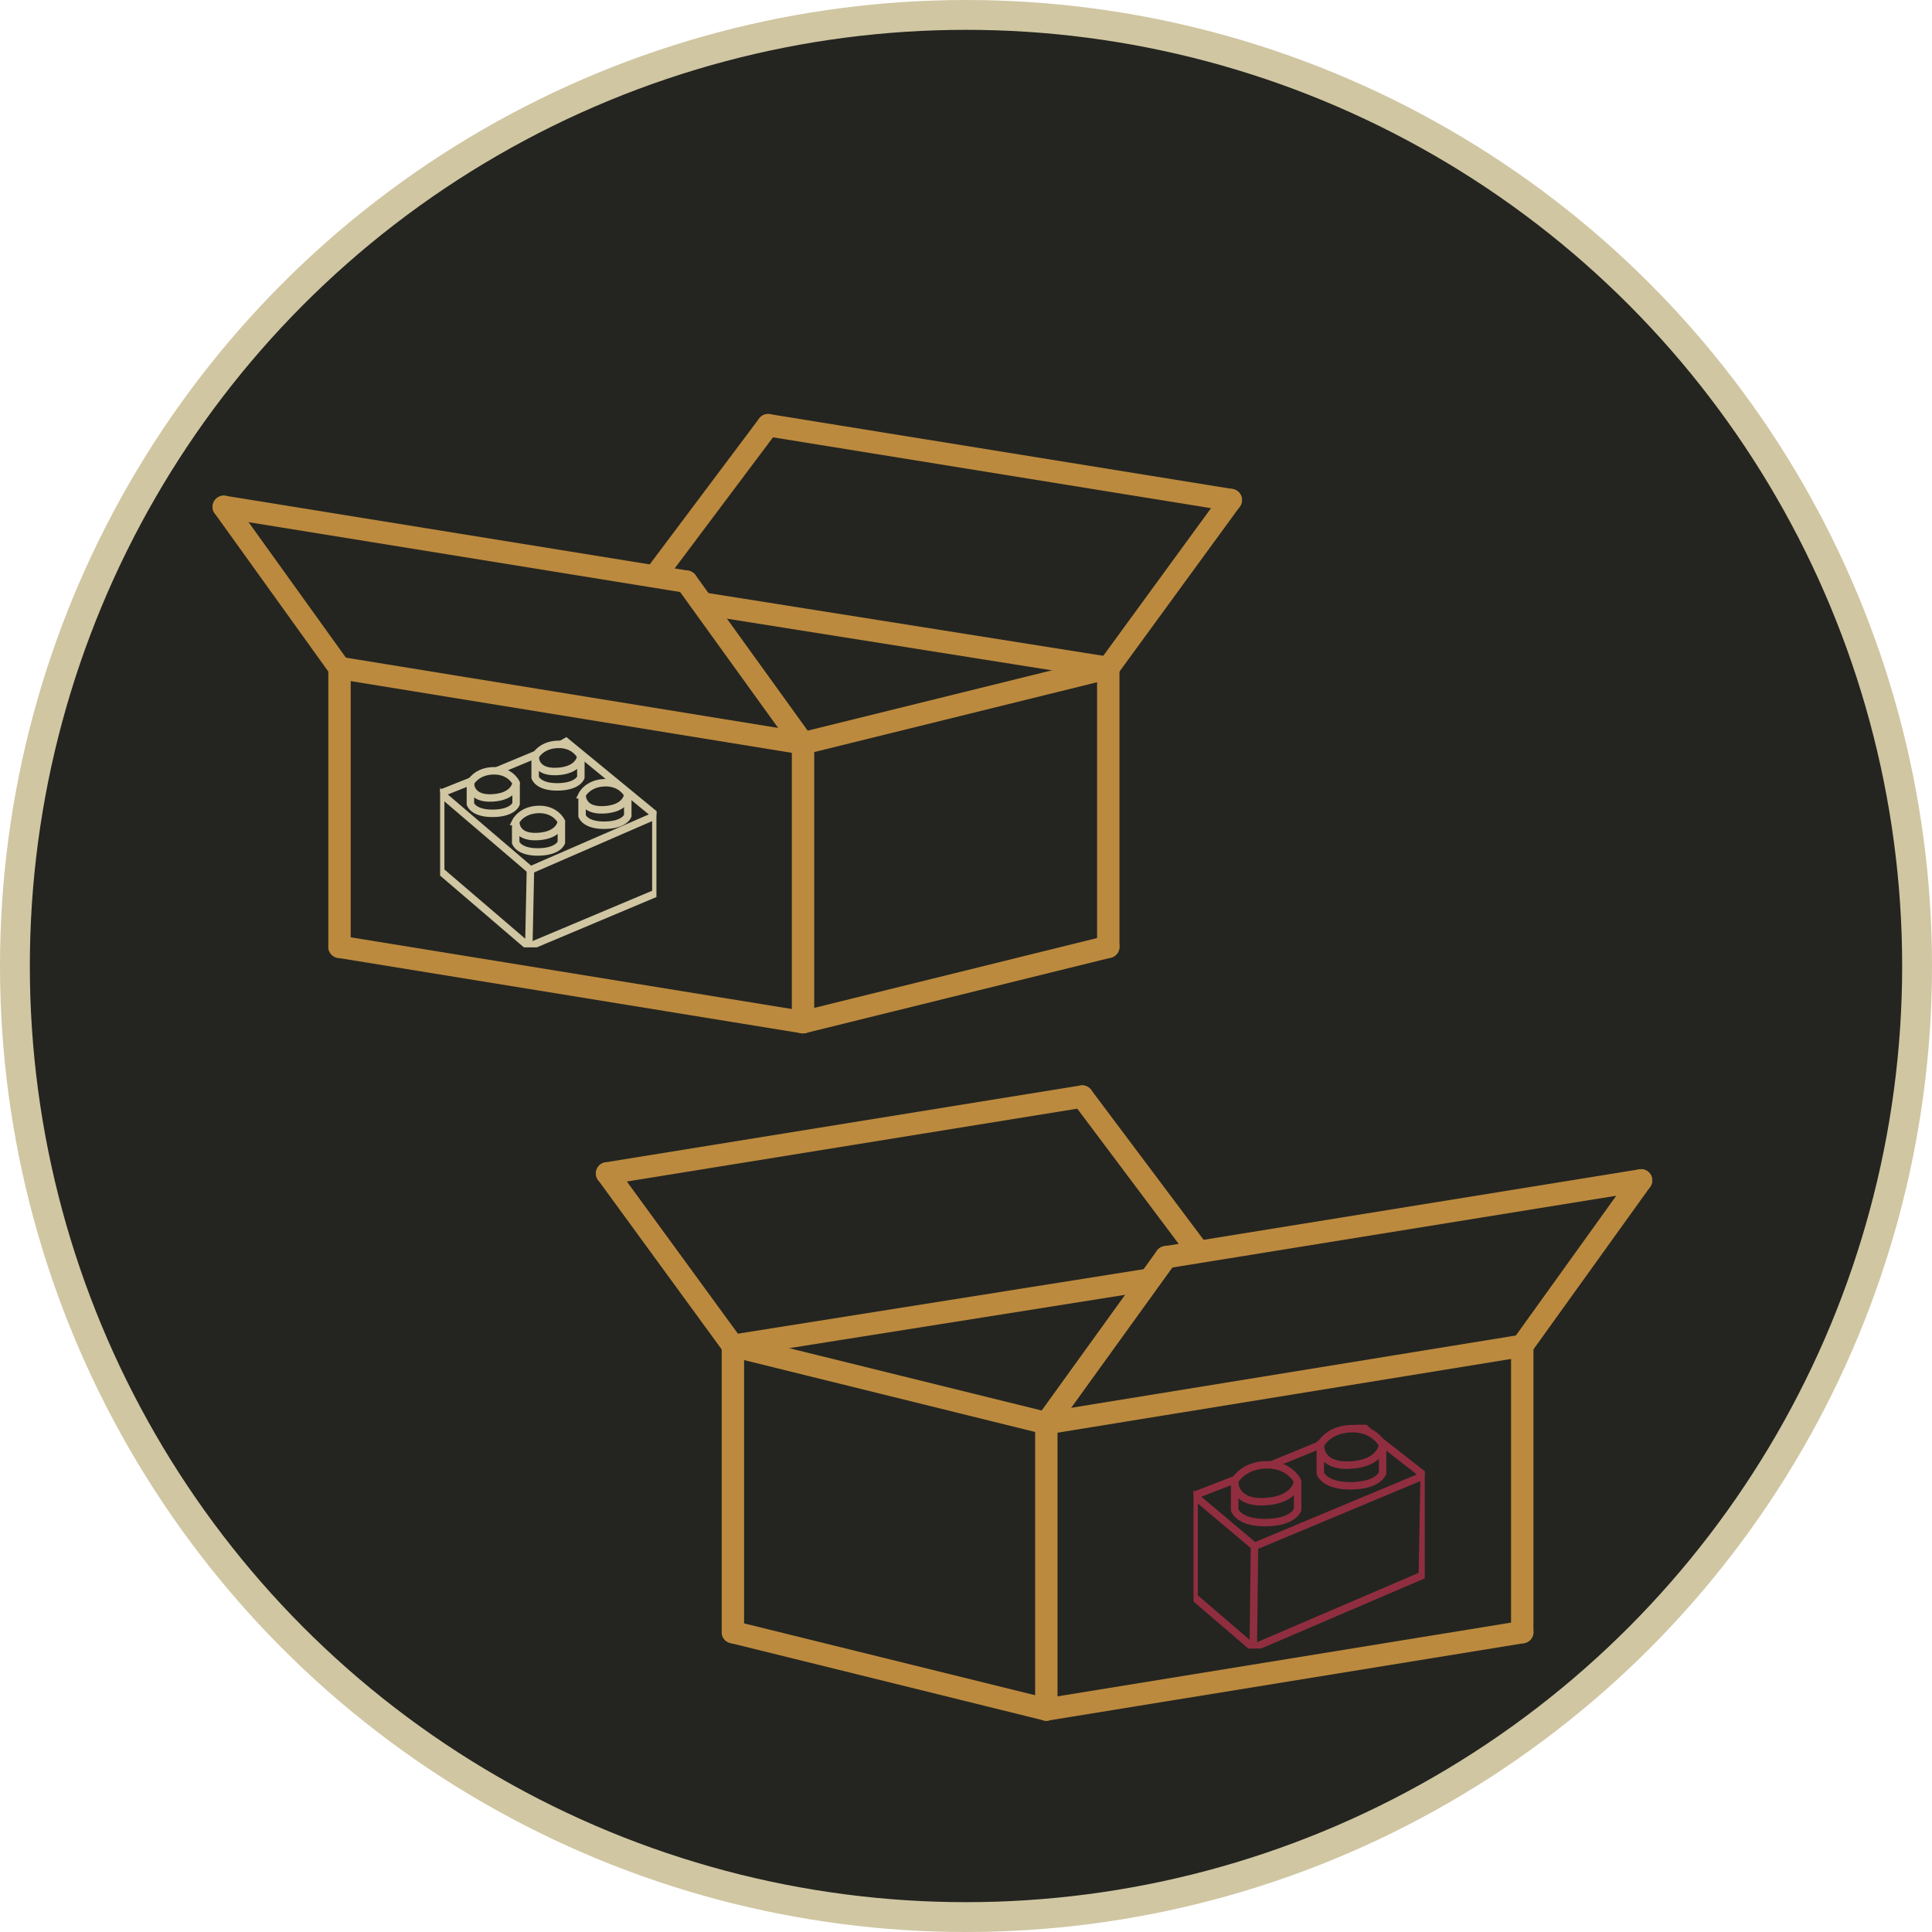 <svg width="259" height="259" viewBox="0 0 259 259" fill="none" xmlns="http://www.w3.org/2000/svg">
<circle cx="129.5" cy="129.5" r="127.5" fill="#242520" stroke="#D0C6A2" stroke-width="4"/>
<g clip-path="url(#clip0_632_4787)">
<path d="M160.081 214.103L168.013 220.906L190.675 211.187L190.918 197.795L168.175 207.3L160.081 200.484V214.103Z" stroke="#902E40" stroke-miterlimit="10"/>
<path d="M168.175 207.3L168.013 220.906" stroke="#902E40" stroke-miterlimit="10"/>
<path d="M165.513 198.56C165.513 198.56 165.301 201.524 169.534 201.312C173.766 201.099 173.958 198.56 173.958 198.56C173.958 198.56 172.898 196.293 169.735 196.368C166.572 196.443 165.513 198.56 165.513 198.56Z" stroke="#902E40" stroke-miterlimit="10"/>
<path d="M173.958 198.56V202.387C173.958 202.387 173.427 204.064 169.735 204.117C166.043 204.17 165.512 202.423 165.512 202.423V198.56" stroke="#902E40" stroke-miterlimit="10"/>
<path d="M176.998 193.687C176.998 193.687 176.789 196.619 180.973 196.408C185.158 196.199 185.347 193.687 185.347 193.687C185.347 193.687 184.3 191.447 181.172 191.52C178.045 191.593 176.999 193.687 176.999 193.687H176.998Z" stroke="#902E40" stroke-miterlimit="10"/>
<path d="M170.449 196.366L176.999 193.689V197.508C176.999 197.508 177.521 199.237 181.172 199.183C184.822 199.13 185.346 197.473 185.346 197.473V193.689" stroke="#902E40" stroke-miterlimit="10"/>
<path d="M160.081 200.484L165.667 198.313" stroke="#902E40" stroke-miterlimit="10"/>
<path d="M190.918 197.795L185.027 193.195" stroke="#902E40" stroke-miterlimit="10"/>
<path d="M183.512 191.983L182.581 191.102L181.853 191.543" stroke="#902E40" stroke-miterlimit="10"/>
</g>
<path d="M148.573 89.543L148.573 126.927" stroke="#BC8A3E" stroke-width="3" stroke-linecap="round"/>
<path d="M107.651 99.647V137.031" stroke="#BC8A3E" stroke-width="3" stroke-linecap="round"/>
<path d="M45.515 89.543V126.927" stroke="#BC8A3E" stroke-width="3" stroke-linecap="round"/>
<path d="M148.573 126.927L107.653 137.031" stroke="#BC8A3E" stroke-width="3" stroke-linecap="round"/>
<path d="M148.573 89.543L107.653 99.647" stroke="#BC8A3E" stroke-width="3" stroke-linecap="round"/>
<path d="M107.651 137.031L45.513 126.927" stroke="#BC8A3E" stroke-width="3" stroke-linecap="round"/>
<path d="M107.651 99.647L45.513 89.543" stroke="#BC8A3E" stroke-width="3" stroke-linecap="round"/>
<path d="M148.573 89.543L94.517 80.955" stroke="#BC8A3E" stroke-width="3" stroke-linecap="round"/>
<path d="M164.999 67.034L148.573 89.543" stroke="#BC8A3E" stroke-width="3" stroke-linecap="round"/>
<path d="M102.972 57L87.921 77.067" stroke="#BC8A3E" stroke-width="3" stroke-linecap="round"/>
<path d="M164.999 67.034L102.972 57.001" stroke="#BC8A3E" stroke-width="3" stroke-linecap="round"/>
<path d="M92.026 77.98L107.652 99.647" stroke="#BC8A3E" stroke-width="3" stroke-linecap="round"/>
<path d="M30 67.946L45.514 89.543" stroke="#BC8A3E" stroke-width="3" stroke-linecap="round"/>
<path d="M92.026 77.98L30 67.946" stroke="#BC8A3E" stroke-width="3" stroke-linecap="round"/>
<g clip-path="url(#clip1_632_4787)">
<path d="M59.077 106.347V116.789L70.892 126.91L87.924 119.744V109.311L71.108 116.628L59.077 106.347Z" stroke="#D0C6A2" stroke-miterlimit="10"/>
<path d="M71.108 116.628L70.892 126.91" stroke="#D0C6A2" stroke-miterlimit="10"/>
<path d="M63.066 104.945C63.066 104.945 62.913 107.126 65.981 106.97C69.05 106.814 69.188 104.945 69.188 104.945C69.188 104.945 68.419 103.278 66.126 103.332C63.832 103.387 63.065 104.945 63.065 104.945H63.066Z" stroke="#D0C6A2" stroke-miterlimit="10"/>
<path d="M69.189 104.945V107.76C69.189 107.76 68.804 108.992 66.126 109.032C63.449 109.073 63.063 107.786 63.063 107.786V104.945" stroke="#D0C6A2" stroke-miterlimit="10"/>
<path d="M71.745 101.399C71.745 101.399 71.591 103.58 74.66 103.424C77.729 103.269 77.867 101.399 77.867 101.399C77.867 101.399 77.098 99.732 74.804 99.787C72.51 99.841 71.743 101.399 71.743 101.399H71.745Z" stroke="#D0C6A2" stroke-miterlimit="10"/>
<path d="M77.867 101.399V104.214C77.867 104.214 77.481 105.447 74.804 105.487C72.126 105.528 71.741 104.241 71.741 104.241V101.399" stroke="#D0C6A2" stroke-miterlimit="10"/>
<path d="M78.036 106.54C78.036 106.54 77.882 108.721 80.951 108.565C84.02 108.409 84.158 106.54 84.158 106.54C84.158 106.54 83.389 104.873 81.095 104.928C78.801 104.982 78.034 106.54 78.034 106.54H78.036Z" stroke="#D0C6A2" stroke-miterlimit="10"/>
<path d="M84.157 106.54V109.355C84.157 109.355 83.772 110.587 81.095 110.628C78.417 110.668 78.032 109.381 78.032 109.381V106.54" stroke="#D0C6A2" stroke-miterlimit="10"/>
<path d="M69.136 110.123C69.136 110.123 68.983 112.304 72.052 112.148C75.12 111.992 75.258 110.123 75.258 110.123C75.258 110.123 74.49 108.456 72.196 108.511C69.902 108.565 69.135 110.123 69.135 110.123H69.136Z" stroke="#D0C6A2" stroke-miterlimit="10"/>
<path d="M75.258 110.123V112.938C75.258 112.938 74.873 114.17 72.195 114.211C69.518 114.251 69.133 112.964 69.133 112.964V110.123" stroke="#D0C6A2" stroke-miterlimit="10"/>
<path d="M59.077 106.347L63.228 104.694" stroke="#D0C6A2" stroke-miterlimit="10"/>
<path d="M66.603 103.331L71.931 101.113" stroke="#D0C6A2" stroke-miterlimit="10"/>
<path d="M75.188 99.804C75.418 99.675 75.648 99.544 75.878 99.415C79.894 102.714 83.907 106.012 87.923 109.311" stroke="#D0C6A2" stroke-miterlimit="10"/>
</g>
<path d="M98.25 180.415L98.25 218.8" stroke="#BC8A3E" stroke-width="3" stroke-linecap="round"/>
<path d="M140.269 190.79V229.175" stroke="#BC8A3E" stroke-width="3" stroke-linecap="round"/>
<path d="M204.069 180.415V218.8" stroke="#BC8A3E" stroke-width="3" stroke-linecap="round"/>
<path d="M98.25 218.801L140.267 229.175" stroke="#BC8A3E" stroke-width="3" stroke-linecap="round"/>
<path d="M98.25 180.415L140.267 190.789" stroke="#BC8A3E" stroke-width="3" stroke-linecap="round"/>
<path d="M140.269 229.175L204.072 218.801" stroke="#BC8A3E" stroke-width="3" stroke-linecap="round"/>
<path d="M140.269 190.79L204.072 180.415" stroke="#BC8A3E" stroke-width="3" stroke-linecap="round"/>
<path d="M98.25 180.415L153.754 171.596" stroke="#BC8A3E" stroke-width="3" stroke-linecap="round"/>
<path d="M81.385 157.303L98.251 180.415" stroke="#BC8A3E" stroke-width="3" stroke-linecap="round"/>
<path d="M145.074 147L160.528 167.605" stroke="#BC8A3E" stroke-width="3" stroke-linecap="round"/>
<path d="M81.385 157.303L145.073 147" stroke="#BC8A3E" stroke-width="3" stroke-linecap="round"/>
<path d="M156.312 168.542L140.268 190.79" stroke="#BC8A3E" stroke-width="3" stroke-linecap="round"/>
<path d="M220 158.239L204.071 180.414" stroke="#BC8A3E" stroke-width="3" stroke-linecap="round"/>
<path d="M156.312 168.542L220.001 158.239" stroke="#BC8A3E" stroke-width="3" stroke-linecap="round"/>
<defs>
<clipPath id="clip0_632_4787">
<rect width="31" height="30" fill="white" transform="translate(160 191)"/>
</clipPath>
<clipPath id="clip1_632_4787">
<rect width="29" height="30" fill="white" transform="translate(59 97)"/>
</clipPath>
</defs>
</svg>
